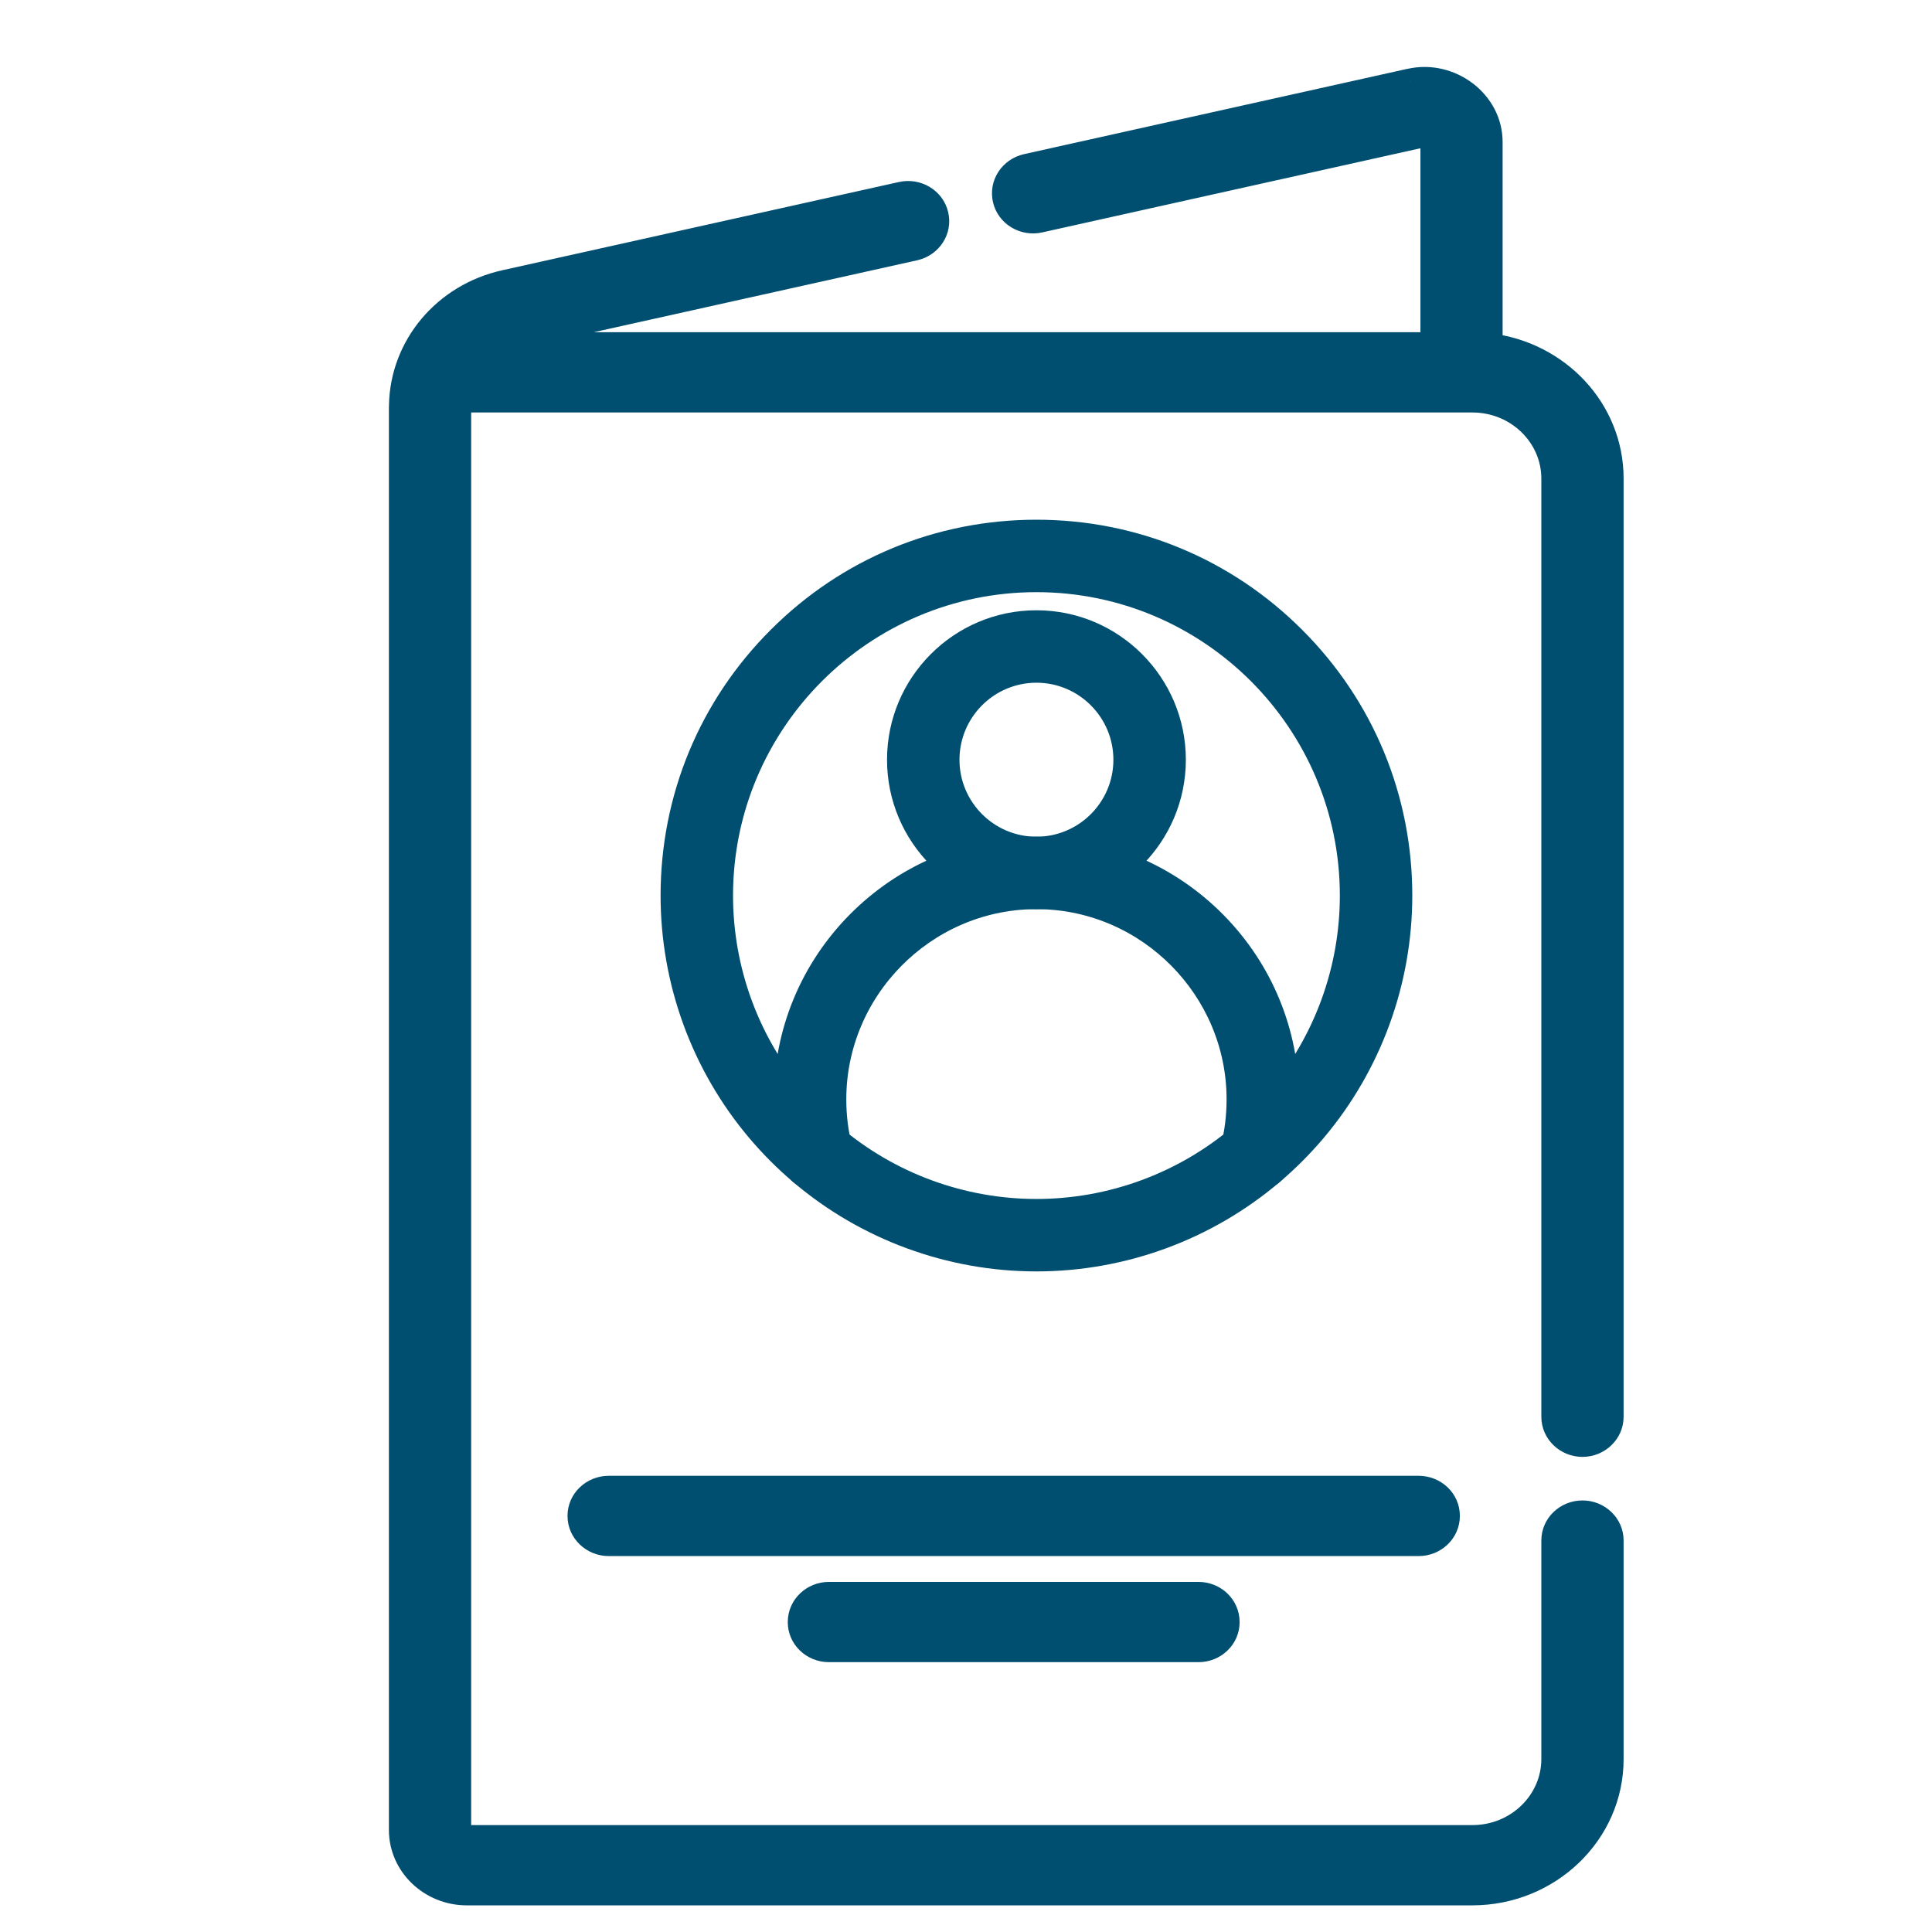 <svg width="24" height="24" viewBox="0 0 24 24" fill="none" xmlns="http://www.w3.org/2000/svg">
<g id="icons - ID book">
<g id="Shape">
<path fill-rule="evenodd" clip-rule="evenodd" d="M19.658 17.929C19.847 17.929 20 17.781 20 17.599V5.944C20 5.103 19.343 4.407 18.497 4.309V1.769C18.5 1.282 18.008 0.908 17.52 1.02L12.757 2.08C12.573 2.121 12.458 2.298 12.5 2.475C12.543 2.653 12.726 2.763 12.911 2.722L17.674 1.662C17.756 1.648 17.81 1.69 17.813 1.769V4.296H6.112C6.206 4.236 6.312 4.191 6.426 4.165L11.358 3.068C11.542 3.027 11.656 2.85 11.614 2.673C11.572 2.495 11.388 2.385 11.204 2.426L6.273 3.523C5.538 3.686 5.014 4.308 5 5.035L5 5.044C5 5.051 5 5.058 5 5.065V22.731C5 23.155 5.358 23.5 5.798 23.5H18.29C19.233 23.5 20 22.761 20 21.852V19.137C20 18.955 19.847 18.808 19.658 18.808C19.469 18.808 19.316 18.955 19.316 19.137V21.852C19.316 22.397 18.856 22.841 18.29 22.841H5.798C5.735 22.841 5.684 22.791 5.684 22.731V5.065C5.684 5.004 5.735 4.955 5.798 4.955H18.29C18.856 4.955 19.316 5.399 19.316 5.944V17.599C19.316 17.781 19.469 17.929 19.658 17.929ZM17.966 18.831C17.966 18.649 17.813 18.502 17.624 18.502H7.561C7.372 18.502 7.219 18.649 7.219 18.831C7.219 19.013 7.372 19.161 7.561 19.161H17.624C17.813 19.161 17.966 19.013 17.966 18.831ZM9.955 20.15C9.955 19.968 10.108 19.82 10.297 19.82H14.889C15.078 19.82 15.231 19.968 15.231 20.15C15.231 20.332 15.078 20.479 14.889 20.479H10.297C10.108 20.479 9.955 20.332 9.955 20.15Z" fill="#004F71"/>
<path d="M18.497 4.309H18.328V4.459L18.478 4.476L18.497 4.309ZM18.497 1.769L18.328 1.768V1.769H18.497ZM17.52 1.02L17.556 1.185L17.558 1.184L17.52 1.02ZM12.757 2.08L12.72 1.915L12.72 1.915L12.757 2.08ZM12.5 2.475L12.665 2.436L12.5 2.475ZM12.911 2.722L12.874 2.558L12.874 2.558L12.911 2.722ZM17.674 1.662L17.644 1.496L17.637 1.498L17.674 1.662ZM17.813 1.769H17.982L17.982 1.761L17.813 1.769ZM17.813 4.296V4.465H17.982V4.296H17.813ZM6.112 4.296L6.021 4.154L5.534 4.465H6.112V4.296ZM6.426 4.165L6.463 4.33L6.463 4.33L6.426 4.165ZM11.358 3.068L11.395 3.233L11.395 3.233L11.358 3.068ZM11.204 2.426L11.241 2.59L11.241 2.59L11.204 2.426ZM6.273 3.523L6.309 3.688L6.309 3.688L6.273 3.523ZM5 5.035L4.832 5.032L4.832 5.032L5 5.035ZM5 5.044L5.169 5.048L5.169 5.046L5 5.044ZM19.831 17.599C19.831 17.682 19.76 17.76 19.658 17.76V18.098C19.934 18.098 20.169 17.88 20.169 17.599H19.831ZM19.831 5.944V17.599H20.169V5.944H19.831ZM18.478 4.476C19.244 4.566 19.831 5.194 19.831 5.944H20.169C20.169 5.011 19.441 4.249 18.517 4.141L18.478 4.476ZM18.328 1.769V4.309H18.666V1.769H18.328ZM17.558 1.184C17.948 1.095 18.331 1.398 18.328 1.768L18.666 1.77C18.67 1.165 18.068 0.721 17.482 0.856L17.558 1.184ZM12.793 2.245L17.556 1.185L17.483 0.855L12.72 1.915L12.793 2.245ZM12.665 2.436C12.645 2.356 12.696 2.266 12.793 2.245L12.72 1.915C12.449 1.976 12.271 2.24 12.336 2.515L12.665 2.436ZM12.874 2.558C12.775 2.58 12.684 2.519 12.665 2.436L12.336 2.515C12.401 2.787 12.678 2.947 12.947 2.887L12.874 2.558ZM17.637 1.498L12.874 2.558L12.947 2.887L17.711 1.827L17.637 1.498ZM17.982 1.761C17.978 1.685 17.948 1.603 17.876 1.547C17.805 1.492 17.719 1.483 17.644 1.496L17.704 1.828C17.711 1.827 17.693 1.832 17.67 1.814C17.646 1.796 17.645 1.775 17.645 1.777L17.982 1.761ZM17.982 4.296V1.769H17.645V4.296H17.982ZM6.112 4.465H17.813V4.127H6.112V4.465ZM6.39 4.001C6.255 4.031 6.131 4.084 6.021 4.154L6.203 4.438C6.281 4.389 6.368 4.351 6.463 4.33L6.39 4.001ZM11.321 2.903L6.39 4.001L6.463 4.33L11.395 3.233L11.321 2.903ZM11.45 2.712C11.469 2.792 11.418 2.882 11.321 2.903L11.395 3.233C11.665 3.172 11.844 2.908 11.778 2.633L11.45 2.712ZM11.241 2.59C11.34 2.568 11.43 2.629 11.45 2.712L11.778 2.633C11.713 2.361 11.436 2.201 11.167 2.261L11.241 2.59ZM6.309 3.688L11.241 2.59L11.167 2.261L6.236 3.358L6.309 3.688ZM5.169 5.038C5.182 4.393 5.646 3.835 6.309 3.688L6.236 3.358C5.429 3.538 4.847 4.223 4.832 5.032L5.169 5.038ZM5.169 5.046L5.169 5.037L4.832 5.032L4.832 5.041L5.169 5.046ZM5.169 5.065C5.169 5.06 5.169 5.055 5.169 5.048L4.832 5.039C4.832 5.046 4.831 5.055 4.831 5.065H5.169ZM5.169 22.731V5.065H4.831V22.731H5.169ZM5.798 23.331C5.445 23.331 5.169 23.056 5.169 22.731H4.831C4.831 23.254 5.271 23.669 5.798 23.669V23.331ZM18.29 23.331H5.798V23.669H18.29V23.331ZM19.831 21.852C19.831 22.662 19.146 23.331 18.29 23.331V23.669C19.32 23.669 20.169 22.86 20.169 21.852H19.831ZM19.831 19.137V21.852H20.169V19.137H19.831ZM19.658 18.976C19.76 18.976 19.831 19.054 19.831 19.137H20.169C20.169 18.856 19.934 18.639 19.658 18.639V18.976ZM19.485 19.137C19.485 19.054 19.556 18.976 19.658 18.976V18.639C19.382 18.639 19.147 18.856 19.147 19.137H19.485ZM19.485 21.852V19.137H19.147V21.852H19.485ZM18.29 23.01C18.943 23.01 19.485 22.496 19.485 21.852H19.147C19.147 22.298 18.769 22.672 18.29 22.672V23.01ZM5.798 23.01H18.29V22.672H5.798V23.01ZM5.515 22.731C5.515 22.89 5.648 23.01 5.798 23.01V22.672C5.822 22.672 5.853 22.693 5.853 22.731H5.515ZM5.515 5.065V22.731H5.853V5.065H5.515ZM5.798 4.786C5.648 4.786 5.515 4.906 5.515 5.065H5.853C5.853 5.103 5.822 5.124 5.798 5.124V4.786ZM18.29 4.786H5.798V5.124H18.29V4.786ZM19.485 5.944C19.485 5.3 18.943 4.786 18.29 4.786V5.124C18.769 5.124 19.147 5.498 19.147 5.944H19.485ZM19.485 17.599V5.944H19.147V17.599H19.485ZM19.658 17.76C19.556 17.76 19.485 17.682 19.485 17.599H19.147C19.147 17.88 19.382 18.098 19.658 18.098V17.76ZM17.624 18.67C17.726 18.67 17.798 18.748 17.798 18.831H18.135C18.135 18.55 17.901 18.333 17.624 18.333V18.67ZM7.561 18.67H17.624V18.333H7.561V18.67ZM7.388 18.831C7.388 18.748 7.459 18.67 7.561 18.67V18.333C7.285 18.333 7.05 18.55 7.05 18.831H7.388ZM7.561 18.992C7.459 18.992 7.388 18.914 7.388 18.831H7.05C7.05 19.112 7.285 19.33 7.561 19.33V18.992ZM17.624 18.992H7.561V19.33H17.624V18.992ZM17.798 18.831C17.798 18.914 17.726 18.992 17.624 18.992V19.33C17.901 19.33 18.135 19.112 18.135 18.831H17.798ZM10.297 19.651C10.02 19.651 9.786 19.869 9.786 20.15H10.123C10.123 20.067 10.195 19.989 10.297 19.989V19.651ZM14.889 19.651H10.297V19.989H14.889V19.651ZM15.399 20.15C15.399 19.869 15.165 19.651 14.889 19.651V19.989C14.99 19.989 15.062 20.067 15.062 20.15H15.399ZM14.889 20.648C15.165 20.648 15.399 20.431 15.399 20.15H15.062C15.062 20.233 14.99 20.31 14.889 20.31V20.648ZM10.297 20.648H14.889V20.31H10.297V20.648ZM9.786 20.15C9.786 20.431 10.02 20.648 10.297 20.648V20.31C10.195 20.31 10.123 20.233 10.123 20.15H9.786Z" fill="#004F71"/>
</g>
<g id="Shape_2">
<path fill-rule="evenodd" clip-rule="evenodd" d="M9.965 14.558C10.776 15.246 11.809 15.625 12.875 15.625C13.941 15.625 14.974 15.246 15.785 14.558C15.975 14.396 16.154 14.217 16.316 14.025C16.999 13.216 17.375 12.186 17.375 11.125C17.375 9.923 16.907 8.793 16.057 7.943C15.207 7.093 14.077 6.625 12.875 6.625C11.673 6.625 10.543 7.093 9.693 7.943C8.843 8.793 8.375 9.923 8.375 11.125C8.375 12.186 8.751 13.216 9.434 14.025C9.596 14.217 9.775 14.396 9.965 14.558ZM8.938 11.125C8.938 8.954 10.704 7.188 12.875 7.188C15.046 7.188 16.812 8.954 16.812 11.125C16.812 12.053 16.483 12.954 15.886 13.662C15.744 13.83 15.588 13.987 15.421 14.129C14.711 14.731 13.807 15.062 12.875 15.062C11.943 15.062 11.039 14.731 10.329 14.129C10.162 13.987 10.006 13.83 9.864 13.663C9.267 12.954 8.938 12.053 8.938 11.125Z" fill="#004F71"/>
<path d="M9.965 14.558L10.074 14.429L10.074 14.429L9.965 14.558ZM15.785 14.558L15.676 14.429L15.676 14.429L15.785 14.558ZM16.316 14.025L16.445 14.134L16.445 14.134L16.316 14.025ZM16.057 7.943L16.176 7.824L16.057 7.943ZM9.693 7.943L9.574 7.824L9.693 7.943ZM9.434 14.025L9.305 14.134L9.305 14.134L9.434 14.025ZM15.886 13.662L16.015 13.771L16.015 13.771L15.886 13.662ZM15.421 14.129L15.312 14L15.312 14L15.421 14.129ZM10.329 14.129L10.438 14L10.438 14L10.329 14.129ZM9.864 13.663L9.735 13.771L9.735 13.771L9.864 13.663ZM12.875 15.456C11.849 15.456 10.855 15.091 10.074 14.429L9.856 14.686C10.697 15.4 11.77 15.794 12.875 15.794V15.456ZM15.676 14.429C14.895 15.091 13.901 15.456 12.875 15.456V15.794C13.98 15.794 15.053 15.4 15.894 14.686L15.676 14.429ZM16.187 13.916C16.031 14.101 15.859 14.274 15.676 14.429L15.894 14.686C16.092 14.519 16.277 14.333 16.445 14.134L16.187 13.916ZM17.206 11.125C17.206 12.146 16.844 13.137 16.187 13.916L16.445 14.134C17.154 13.294 17.544 12.226 17.544 11.125H17.206ZM15.938 8.062C16.756 8.881 17.206 9.968 17.206 11.125H17.544C17.544 9.878 17.058 8.705 16.176 7.824L15.938 8.062ZM12.875 6.794C14.032 6.794 15.119 7.244 15.938 8.062L16.176 7.824C15.295 6.942 14.122 6.456 12.875 6.456V6.794ZM9.812 8.062C10.631 7.244 11.718 6.794 12.875 6.794V6.456C11.628 6.456 10.455 6.942 9.574 7.824L9.812 8.062ZM8.544 11.125C8.544 9.968 8.994 8.881 9.812 8.062L9.574 7.824C8.692 8.705 8.206 9.878 8.206 11.125H8.544ZM9.563 13.917C8.906 13.137 8.544 12.146 8.544 11.125H8.206C8.206 12.226 8.596 13.294 9.305 14.134L9.563 13.917ZM10.074 14.429C9.891 14.274 9.719 14.101 9.563 13.917L9.305 14.134C9.473 14.333 9.658 14.519 9.856 14.686L10.074 14.429ZM12.875 7.019C10.611 7.019 8.769 8.861 8.769 11.125H9.106C9.106 9.047 10.797 7.356 12.875 7.356V7.019ZM16.981 11.125C16.981 8.861 15.139 7.019 12.875 7.019V7.356C14.953 7.356 16.644 9.047 16.644 11.125H16.981ZM16.015 13.771C16.638 13.033 16.981 12.093 16.981 11.125H16.644C16.644 12.014 16.329 12.876 15.757 13.554L16.015 13.771ZM15.53 14.258C15.704 14.11 15.867 13.946 16.015 13.771L15.757 13.554C15.621 13.714 15.472 13.865 15.312 14L15.53 14.258ZM12.875 15.231C13.847 15.231 14.79 14.886 15.53 14.257L15.312 14C14.633 14.576 13.767 14.894 12.875 14.894V15.231ZM10.22 14.257C10.96 14.886 11.903 15.231 12.875 15.231V14.894C11.983 14.894 11.117 14.576 10.438 14L10.22 14.257ZM9.735 13.771C9.883 13.946 10.046 14.11 10.22 14.257L10.438 14C10.278 13.865 10.129 13.714 9.993 13.554L9.735 13.771ZM8.769 11.125C8.769 12.093 9.112 13.033 9.735 13.771L9.993 13.554C9.421 12.876 9.106 12.014 9.106 11.125H8.769Z" fill="#004F71"/>
</g>
<g id="Shape_3">
<path fill-rule="evenodd" clip-rule="evenodd" d="M11.188 9.438C11.188 10.368 11.944 11.125 12.875 11.125C13.806 11.125 14.562 10.368 14.562 9.438C14.562 8.507 13.806 7.75 12.875 7.75C11.944 7.75 11.188 8.507 11.188 9.438ZM11.75 9.438C11.75 8.817 12.255 8.312 12.875 8.312C13.495 8.312 14 8.817 14 9.438C14 10.058 13.495 10.562 12.875 10.562C12.255 10.562 11.75 10.058 11.75 9.438Z" fill="#004F71"/>
<path d="M12.875 10.956C12.038 10.956 11.356 10.275 11.356 9.438H11.019C11.019 10.461 11.851 11.294 12.875 11.294V10.956ZM14.394 9.438C14.394 10.275 13.712 10.956 12.875 10.956V11.294C13.899 11.294 14.731 10.461 14.731 9.438H14.394ZM12.875 7.919C13.712 7.919 14.394 8.6 14.394 9.438H14.731C14.731 8.414 13.899 7.581 12.875 7.581V7.919ZM11.356 9.438C11.356 8.6 12.038 7.919 12.875 7.919V7.581C11.851 7.581 11.019 8.414 11.019 9.438H11.356ZM12.875 8.144C12.162 8.144 11.581 8.724 11.581 9.438H11.919C11.919 8.91 12.348 8.481 12.875 8.481V8.144ZM14.169 9.438C14.169 8.724 13.589 8.144 12.875 8.144V8.481C13.402 8.481 13.831 8.91 13.831 9.438H14.169ZM12.875 10.731C13.589 10.731 14.169 10.151 14.169 9.438H13.831C13.831 9.965 13.402 10.394 12.875 10.394V10.731ZM11.581 9.438C11.581 10.151 12.162 10.731 12.875 10.731V10.394C12.348 10.394 11.919 9.965 11.919 9.438H11.581Z" fill="#004F71"/>
</g>
<path id="Path" d="M15.603 14.624C15.581 14.624 15.557 14.622 15.534 14.616C15.384 14.578 15.292 14.425 15.33 14.275C15.381 14.074 15.406 13.866 15.406 13.656C15.406 12.28 14.287 11.145 12.912 11.125L12.875 11.125L12.838 11.125C11.463 11.145 10.344 12.28 10.344 13.656C10.344 13.866 10.369 14.074 10.42 14.275C10.458 14.425 10.366 14.578 10.216 14.616C10.065 14.654 9.912 14.562 9.874 14.412C9.813 14.166 9.781 13.912 9.781 13.656C9.781 12.838 10.098 12.066 10.673 11.483C11.248 10.901 12.014 10.574 12.831 10.563C12.832 10.563 12.834 10.563 12.835 10.563L12.875 10.562L12.915 10.563C12.916 10.563 12.918 10.563 12.919 10.563C13.736 10.574 14.502 10.901 15.077 11.483C15.652 12.066 15.969 12.838 15.969 13.656C15.969 13.912 15.938 14.166 15.876 14.412C15.844 14.539 15.729 14.624 15.603 14.624Z" fill="#004F71" stroke="#004F71" stroke-width="0.338"/>
</g>
</svg>
